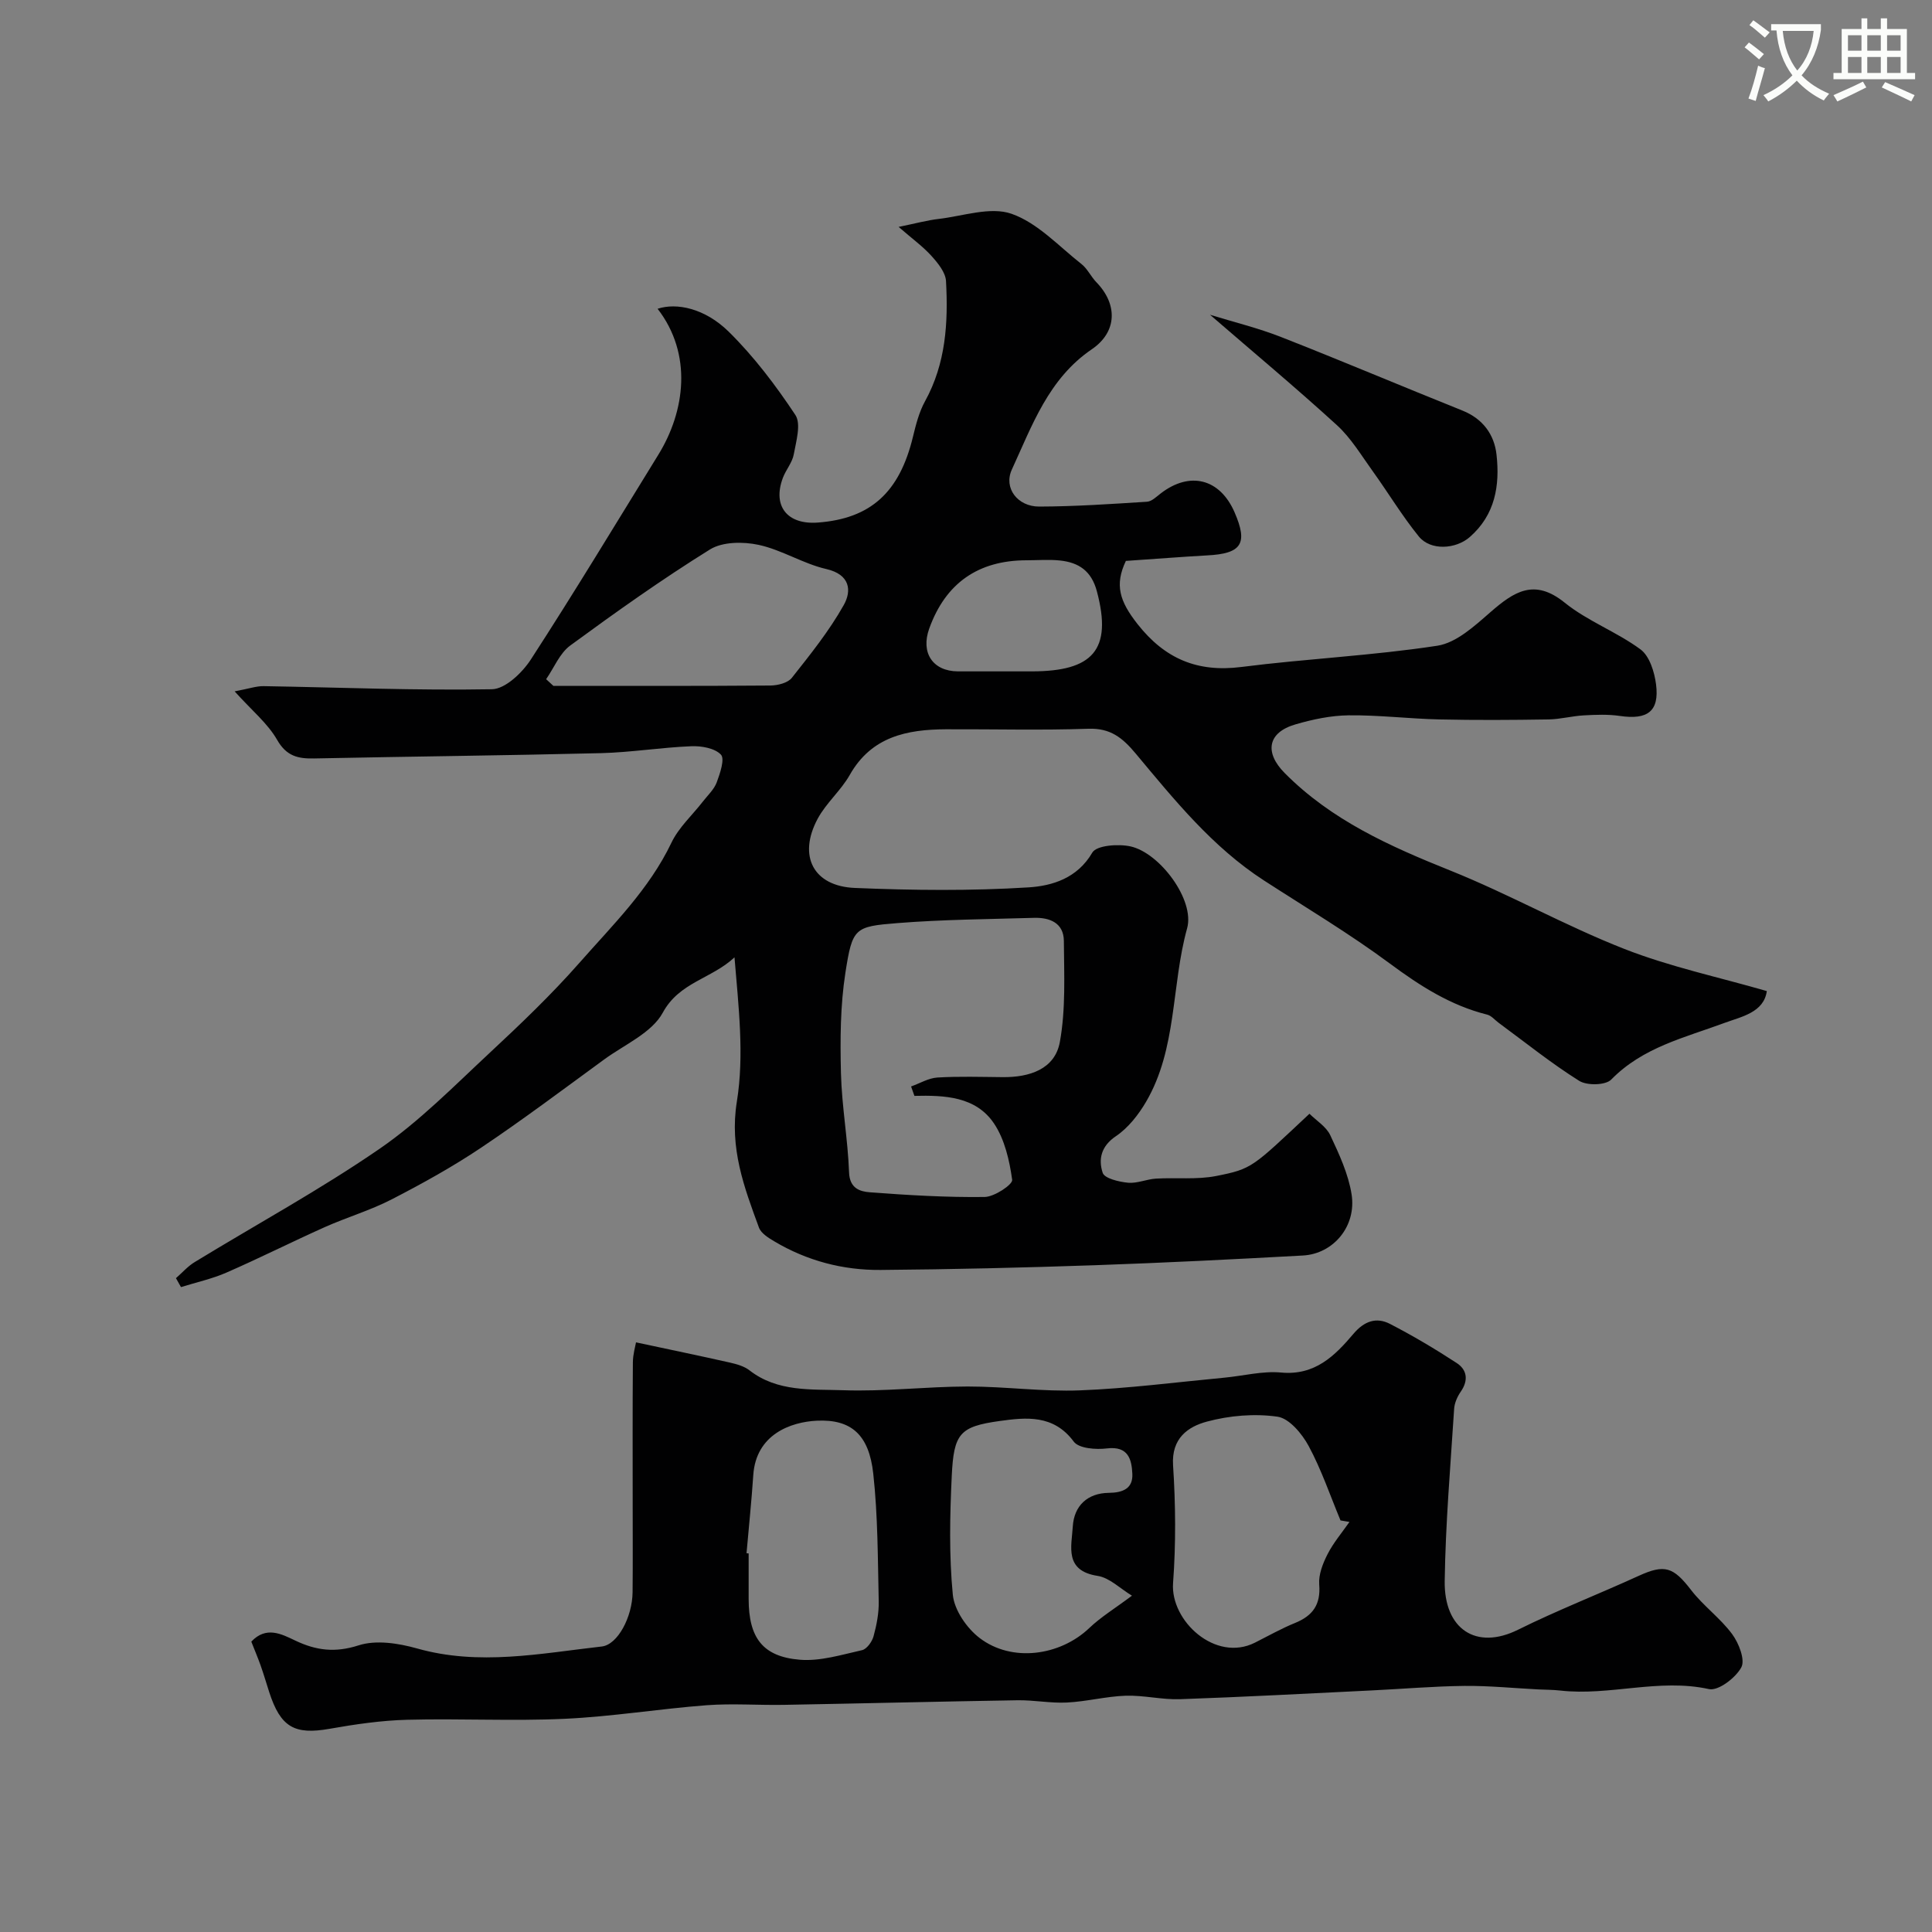 <svg enable-background="new 0 0 400 400" viewBox="0 0 400 400" xmlns="http://www.w3.org/2000/svg"><rect x="0" y="0" width="400" height="400" fill="#808080" stroke="none"/><path d="m362.1 8.8c1.1.8 2.1 1.6 3.1 2.4l-1 1.1c-1.3-1.1-2.3-2-3-2.5zm1.9 4.8c.5.2.9.4 1.4.5-.6 2.3-1.3 4.5-1.9 6.8l-1.5-.5c.8-2.1 1.4-4.3 2-6.8zm-1-9.4c1.3.9 2.4 1.8 3.4 2.5l-1 1.1c-1.4-1.2-2.4-2.1-3.2-2.6zm3.7 2.2v-1.4h10.3v1.2c-.5 3.6-1.8 6.8-4 9.4 1.5 1.6 3.4 2.8 5.7 3.8-.3.4-.7.8-1.1 1.4-2.3-1.1-4.1-2.5-5.6-4.1-1.6 1.6-3.6 3.1-5.9 4.3-.3-.5-.7-.9-1-1.3 2.4-1.1 4.4-2.5 6-4.1-1.9-2.5-3-5.6-3.3-9.3h-1.1zm8.8 0h-6.4c.3 3.3 1.3 6 3 8.2 2-2.2 3.1-5.1 3.4-8.2z" fill="#fbfcfa"/><path d="m385.3 3.8h1.3v2.2h2.8v-2.2h1.3v2.2h4.1v9.1h1.7v1.3h-16.9v-1.3h1.7v-9.1h4.1v-2.2zm.4 13.1.7 1.2c-1.8.9-3.8 1.9-6 2.9-.2-.4-.5-.8-.8-1.3 2.3-1 4.3-1.9 6.1-2.8zm-3.1-6.4h2.8v-3.2h-2.8zm0 4.6h2.8v-3.3h-2.8zm4-4.6h2.8v-3.2h-2.8zm0 4.6h2.8v-3.3h-2.8zm3.7 1.9c2.1.9 4.1 1.8 6.1 2.7l-.7 1.3c-2.2-1.1-4.2-2-6.1-2.9zm3.2-9.7h-2.8v3.2h2.8zm-2.8 7.8h2.8v-3.3h-2.8z" fill="#fbfcfa"/><g fill="#010102"><path d="m233.1 116.13c-2.36 4.96-1.31 8.34 2.4 13.06 5.65 7.19 12.39 10.06 21.51 8.9 13.5-1.72 27.15-2.34 40.58-4.4 3.95-.61 7.73-4.11 11-6.96 4.87-4.23 9.07-7.05 15.37-1.95 4.74 3.83 10.76 6.03 15.69 9.67 1.88 1.39 2.89 4.69 3.22 7.26.7 5.57-1.76 7.36-7.48 6.52-2.44-.36-4.98-.26-7.47-.12-2.44.13-4.87.8-7.3.84-7.53.12-15.07.17-22.6 0-6.27-.14-12.54-.92-18.8-.85-3.69.04-7.46.84-11.02 1.88-5.81 1.69-6.4 5.85-2.24 10.05 9.7 9.79 21.78 15.18 34.32 20.21 12.21 4.9 23.77 11.42 36.01 16.22 9.43 3.7 19.48 5.83 29.51 8.73-.61 4.45-5.27 5.3-8.78 6.6-8.26 3.06-16.89 5.03-23.43 11.72-1.17 1.2-5.02 1.28-6.63.27-5.79-3.63-11.16-7.96-16.68-12.02-.79-.58-1.49-1.47-2.37-1.69-7.6-1.9-13.92-5.96-20.17-10.59-8.34-6.18-17.29-11.52-26.02-17.17-10.7-6.92-18.58-16.71-26.59-26.3-2.75-3.29-5.25-5.29-9.8-5.13-9.82.34-19.66.07-29.49.11-8.08.04-15.41 1.51-19.9 9.44-1.83 3.24-4.89 5.81-6.65 9.08-4.13 7.7-.92 13.98 7.72 14.33 11.98.5 24.02.63 35.97-.12 4.81-.31 10.06-1.85 13.17-7.2.88-1.51 5.4-1.84 7.92-1.28 6.07 1.35 13.34 11.1 11.71 16.96-3.3 11.89-2.05 24.86-8.49 35.9-1.58 2.7-3.71 5.42-6.26 7.14-3.11 2.09-3.64 4.84-2.73 7.58.39 1.17 3.37 1.87 5.24 2.05 1.88.18 3.84-.73 5.78-.85 4.16-.25 8.44.25 12.47-.54 7.52-1.49 7.46-1.78 19.32-12.89 1.44 1.43 3.47 2.66 4.31 4.45 1.84 3.91 3.74 8.01 4.41 12.22 1.05 6.6-3.75 12.33-10.07 12.68-14.35.79-28.71 1.51-43.07 2.01-14.79.51-29.59.86-44.39.98-7.78.06-15.21-1.89-21.97-5.91-1.23-.73-2.76-1.67-3.2-2.87-3.08-8.38-6.13-16.44-4.57-26.09 1.56-9.63.34-19.71-.49-29.85-4.78 4.46-11.42 5.13-14.84 11.44-2.27 4.19-7.91 6.61-12.13 9.69-8.44 6.16-16.8 12.45-25.48 18.27-5.92 3.97-12.19 7.44-18.53 10.71-4.42 2.28-9.27 3.7-13.82 5.73-6.82 3.05-13.5 6.42-20.35 9.41-3.01 1.32-6.29 2.03-9.45 3.02-.35-.62-.69-1.23-1.04-1.85 1.29-1.12 2.44-2.46 3.88-3.33 12.77-7.8 25.96-14.98 38.27-23.45 8.27-5.69 15.45-13.02 22.85-19.91 6.39-5.95 12.73-12.01 18.49-18.55 6.9-7.85 14.46-15.22 19.09-24.91 1.51-3.17 4.33-5.71 6.53-8.55 1-1.29 2.3-2.48 2.85-3.95.69-1.86 1.71-4.86.87-5.74-1.28-1.35-4.05-1.83-6.15-1.74-6.23.25-12.44 1.27-18.67 1.43-19.79.49-39.59.69-59.38 1.1-3.36.07-5.75-.46-7.69-3.86-1.96-3.42-5.24-6.08-8.79-10.03 2.98-.56 4.5-1.11 6.01-1.08 15.75.26 31.51.92 47.26.64 2.77-.05 6.29-3.43 8.07-6.18 9.05-13.96 17.65-28.21 26.38-42.37 5.57-9.04 7.1-20.84-.15-30.22 3.89-1.3 9.77-.13 14.72 4.74 5.22 5.14 9.74 11.12 13.8 17.24 1.23 1.86.16 5.46-.33 8.17-.31 1.7-1.64 3.2-2.26 4.87-2.18 5.83.91 9.72 7.25 9.24 10.95-.82 16.91-6.26 19.69-17.77.61-2.51 1.27-5.12 2.5-7.35 4.32-7.83 4.81-16.3 4.34-24.88-.1-1.79-1.66-3.7-2.98-5.17-1.76-1.96-3.95-3.54-6.83-6.04 3.61-.74 5.92-1.38 8.27-1.65 5.07-.59 10.72-2.6 15.1-1.07 5.39 1.88 9.77 6.7 14.48 10.4 1.25.98 1.96 2.61 3.1 3.78 4.44 4.57 4.31 10.29-.95 13.87-8.97 6.1-12.36 15.79-16.56 24.91-1.75 3.81 1.18 7.68 5.68 7.66 7.43-.02 14.86-.53 22.29-1 .98-.06 1.96-1.03 2.84-1.71 6.03-4.66 12.26-3.09 15.3 3.89 2.83 6.5 1.47 8.57-5.69 8.93-5.36.3-10.69.73-16.81 1.14zm-43.78 110.76c-.23-.65-.46-1.3-.69-1.95 1.81-.64 3.59-1.73 5.44-1.85 4.5-.27 9.03-.12 13.55-.08 5.51.05 10.78-1.63 11.81-7.27 1.24-6.81.88-13.95.83-20.94-.03-3.72-2.92-4.87-6.2-4.77-9.43.28-18.88.34-28.28 1.09-8.87.71-9.3.98-10.75 10.29-1.06 6.81-1.09 13.84-.92 20.76.17 6.87 1.43 13.7 1.68 20.57.12 3.32 2.28 3.96 4.31 4.11 7.91.6 15.85 1.07 23.77.97 2.02-.03 5.82-2.58 5.69-3.55-.56-4.02-1.55-8.38-3.77-11.68-3.77-5.59-10.22-5.85-16.47-5.7zm-76.25-86.27c.5.46 1 .92 1.5 1.38 14.98 0 29.95.05 44.92-.07 1.52-.01 3.61-.53 4.45-1.59 3.83-4.84 7.74-9.71 10.75-15.07 1.67-2.97 1.34-6.32-3.62-7.46-4.79-1.1-9.19-3.96-13.99-5-3.2-.69-7.48-.67-10.09.95-9.93 6.17-19.49 12.97-28.93 19.89-2.19 1.61-3.35 4.61-4.99 6.97zm94.2-1.62c2.16 0 4.31.01 6.47 0 12.38-.04 16.64-4.33 13.35-16.6-1.12-4.2-3.74-5.93-7.59-6.35-2.3-.25-4.64-.05-6.96-.05-10.02.01-16.77 4.74-20.15 14.13-1.81 5.02.73 8.84 5.93 8.87 2.98.01 5.96 0 8.95 0z"/><path d="m52.03 339.88c3.07-3.26 6.23-1.59 9.1-.22 4.32 2.06 8.25 2.56 13.12.99 3.61-1.16 8.24-.44 12.08.64 12.86 3.64 25.54 1.04 38.26-.4 3.29-.37 6.33-6.1 6.38-11.24.06-6.03.02-12.05.02-18.08 0-9.83-.04-19.66.04-29.5.01-1.67.51-3.33.65-4.15 6.92 1.48 13.2 2.78 19.45 4.19 1.41.32 2.95.75 4.05 1.61 5.8 4.51 12.78 3.88 19.33 4.11 8.58.31 17.2-.75 25.8-.77 7.77-.01 15.55 1.1 23.3.8 9.98-.39 19.93-1.69 29.9-2.63 3.92-.37 7.89-1.42 11.74-1.06 7 .65 11.11-3.46 14.97-8.02 2.23-2.63 4.73-3.51 7.56-2.05 4.73 2.44 9.34 5.18 13.8 8.09 2.16 1.4 2.49 3.58.86 5.93-.72 1.04-1.31 2.37-1.38 3.61-.76 11.86-1.78 23.72-1.95 35.59-.15 9.98 6.51 14.4 15.18 10.1 8.17-4.05 16.69-7.37 24.99-11.16 5.37-2.45 7.16-1.85 10.86 2.96 2.52 3.27 6.03 5.79 8.48 9.1 1.38 1.87 2.74 5.33 1.9 6.89-1.17 2.17-4.77 4.92-6.69 4.5-10.38-2.28-20.55 1.46-30.8.3-1.48-.17-2.98-.16-4.47-.23-5.12-.26-10.25-.78-15.37-.73-6.43.07-12.86.63-19.29.94-13.19.64-26.38 1.35-39.58 1.81-3.74.13-7.53-.84-11.27-.72-4.06.14-8.09 1.21-12.15 1.41-3.39.17-6.81-.52-10.21-.47-16.1.26-32.2.66-48.3.95-5.37.1-10.76-.32-16.1.08-9.82.75-19.58 2.36-29.4 2.81-10.84.5-21.72-.09-32.57.2-5.38.14-10.78.93-16.09 1.87-7.25 1.28-10.14-.31-12.5-7.62-.6-1.85-1.14-3.72-1.79-5.55-.59-1.65-1.29-3.29-1.91-4.88zm227.36-24.78c-.62-.1-1.24-.21-1.85-.31-2.15-5.16-3.95-10.5-6.59-15.4-1.37-2.54-4.02-5.73-6.46-6.08-4.76-.68-9.95-.24-14.62 1.02-3.91 1.05-7.36 3.45-7 9.03.53 8.11.6 16.31 0 24.41-.57 7.79 8.76 16.47 16.98 12.31 2.74-1.38 5.43-2.91 8.27-4.06 3.68-1.5 5.34-3.8 5.01-7.96-.16-2.05.74-4.36 1.72-6.27 1.21-2.38 3-4.48 4.54-6.69zm-45.03 15.27c-2.45-1.48-4.64-3.72-7.11-4.1-6.95-1.07-5.39-6.11-5.14-10.23.26-4.29 3.05-6.91 7.44-6.96 2.93-.03 5.03-.89 4.89-3.93-.14-2.98-.82-5.81-5.26-5.27-2.27.28-5.82.02-6.88-1.42-4.18-5.64-9.89-5.01-15.31-4.26-8.31 1.15-9.52 2.6-9.94 11.38-.39 8.19-.57 16.46.22 24.59.31 3.19 2.89 6.93 5.55 8.96 6.68 5.11 16.65 3.7 22.69-2.05 2.42-2.31 5.34-4.08 8.85-6.71zm-79.8-8.79c.15.01.29.02.44.04 0 3.16-.01 6.32 0 9.48.02 7.95 2.87 11.89 10.59 12.53 4.22.35 8.63-1.03 12.88-1.98.99-.22 2.08-1.75 2.39-2.88.64-2.34 1.12-4.83 1.07-7.24-.2-8.82-.17-17.68-1.13-26.42-.88-8.06-4.55-11.31-11.68-10.97-5.4.26-12.59 2.83-13.16 11.24-.36 5.41-.93 10.8-1.4 16.2z"/><path d="m250.52 65.17c4.97 1.53 9.97 2.74 14.72 4.61 12.57 4.93 25 10.2 37.53 15.22 4.25 1.7 6.61 4.97 7.07 9.14.71 6.36-.27 12.45-5.54 17.05-2.91 2.54-8.13 2.86-10.55-.12-3.48-4.29-6.35-9.08-9.59-13.58-2.33-3.23-4.44-6.78-7.33-9.43-8.52-7.78-17.38-15.17-26.31-22.89z"/></g></svg>